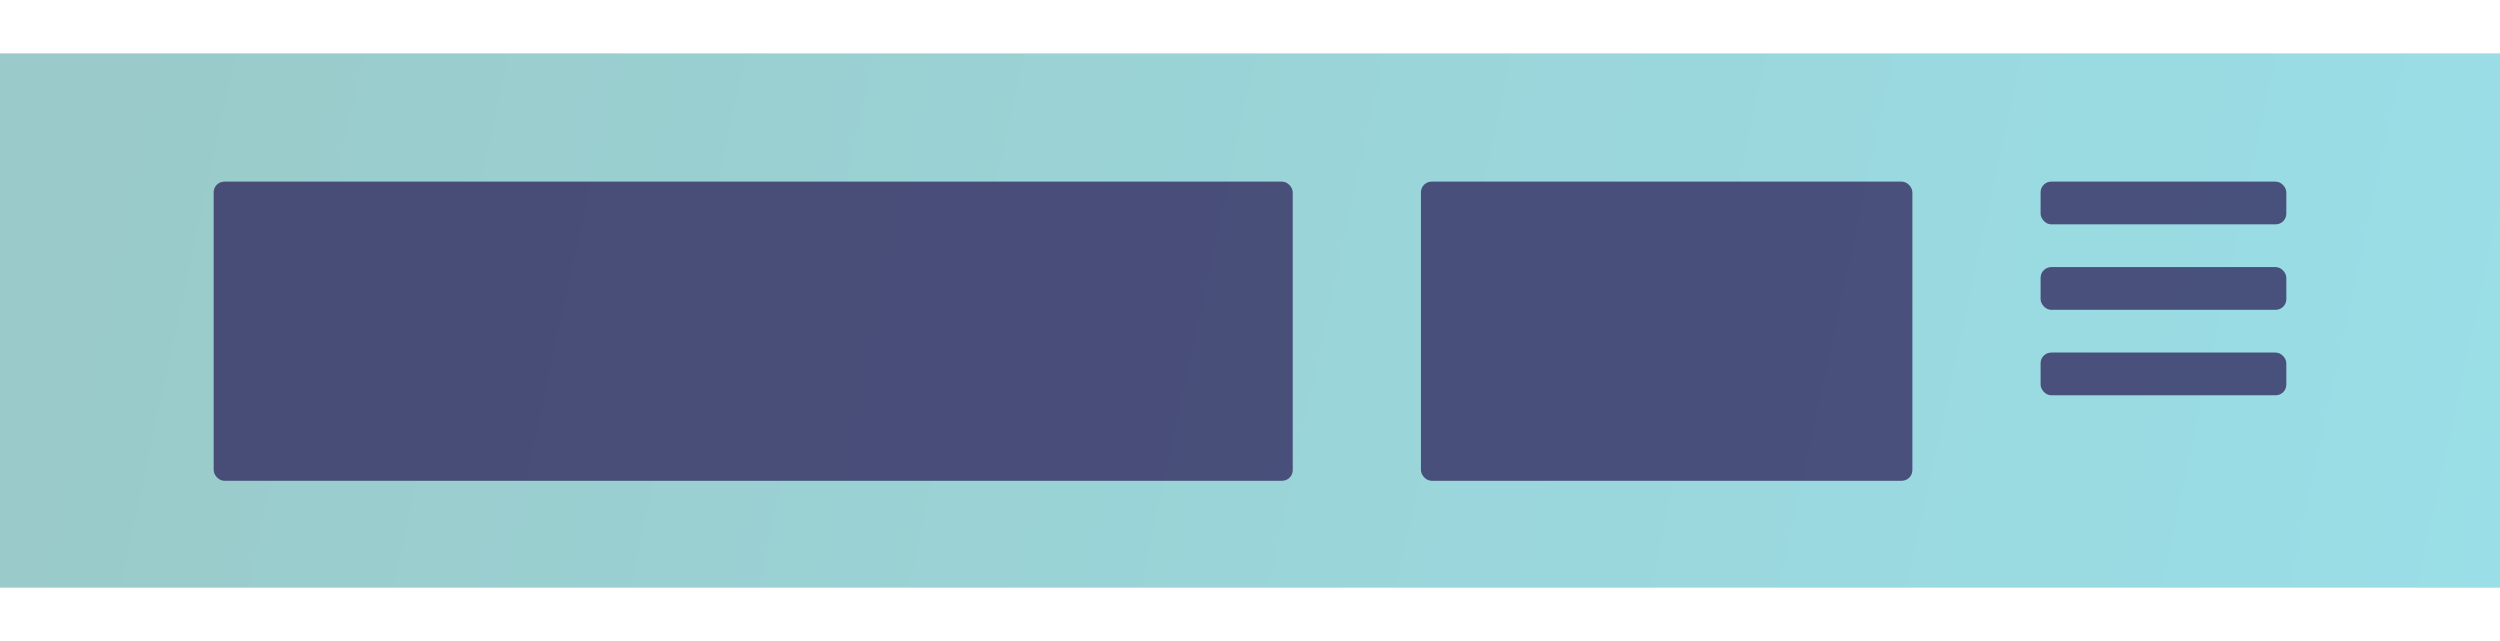 <svg xmlns="http://www.w3.org/2000/svg" xmlns:xlink="http://www.w3.org/1999/xlink" width="234" height="60" viewBox="0 0 234 60">
  <defs>
    <linearGradient id="linearGradient-1" x1="0%" x2="100%" y1="47.717%" y2="52.283%">
      <stop offset="0%" stop-color="#00A09D"/>
      <stop offset="100%" stop-color="#00E2FF"/>
    </linearGradient>
    <rect id="path-2" width="234" height="50" x="0" y="5"/>
  </defs>
  <g fill="none" fill-rule="evenodd" class="footer_template_descriptive">
    <g class="rectangle">
      <use fill="#000" fill-opacity=".14" xlink:href="#path-2"/>
      <use fill="url(#linearGradient-1)" fill-opacity=".3" xlink:href="#path-2"/>
    </g>
    <g fill="#342E62" class="group" opacity=".804" transform="translate(20 17)">
      <g class="link">
        <rect width="101" height="28" class="rectangle" rx="1"/>
      </g>
    </g>
    <g fill="#342E62" class="group" opacity=".804" transform="translate(133 17)">
      <g class="link">
        <rect width="46" height="28" class="rectangle" rx="1"/>
      </g>
    </g>
    <g fill="#342E62" class="group" opacity=".804" transform="translate(191 17)">
      <rect width="23" height="4" class="rectangle" rx="1"/>
    </g>
    <g fill="#342E62" class="group" opacity=".804" transform="translate(191 33)">
      <rect width="23" height="4" class="rectangle" rx="1"/>
    </g>
    <g fill="#342E62" class="group" opacity=".804" transform="translate(191 25)">
      <rect width="23" height="4" class="rectangle" rx="1"/>
    </g>
  </g>
</svg>
